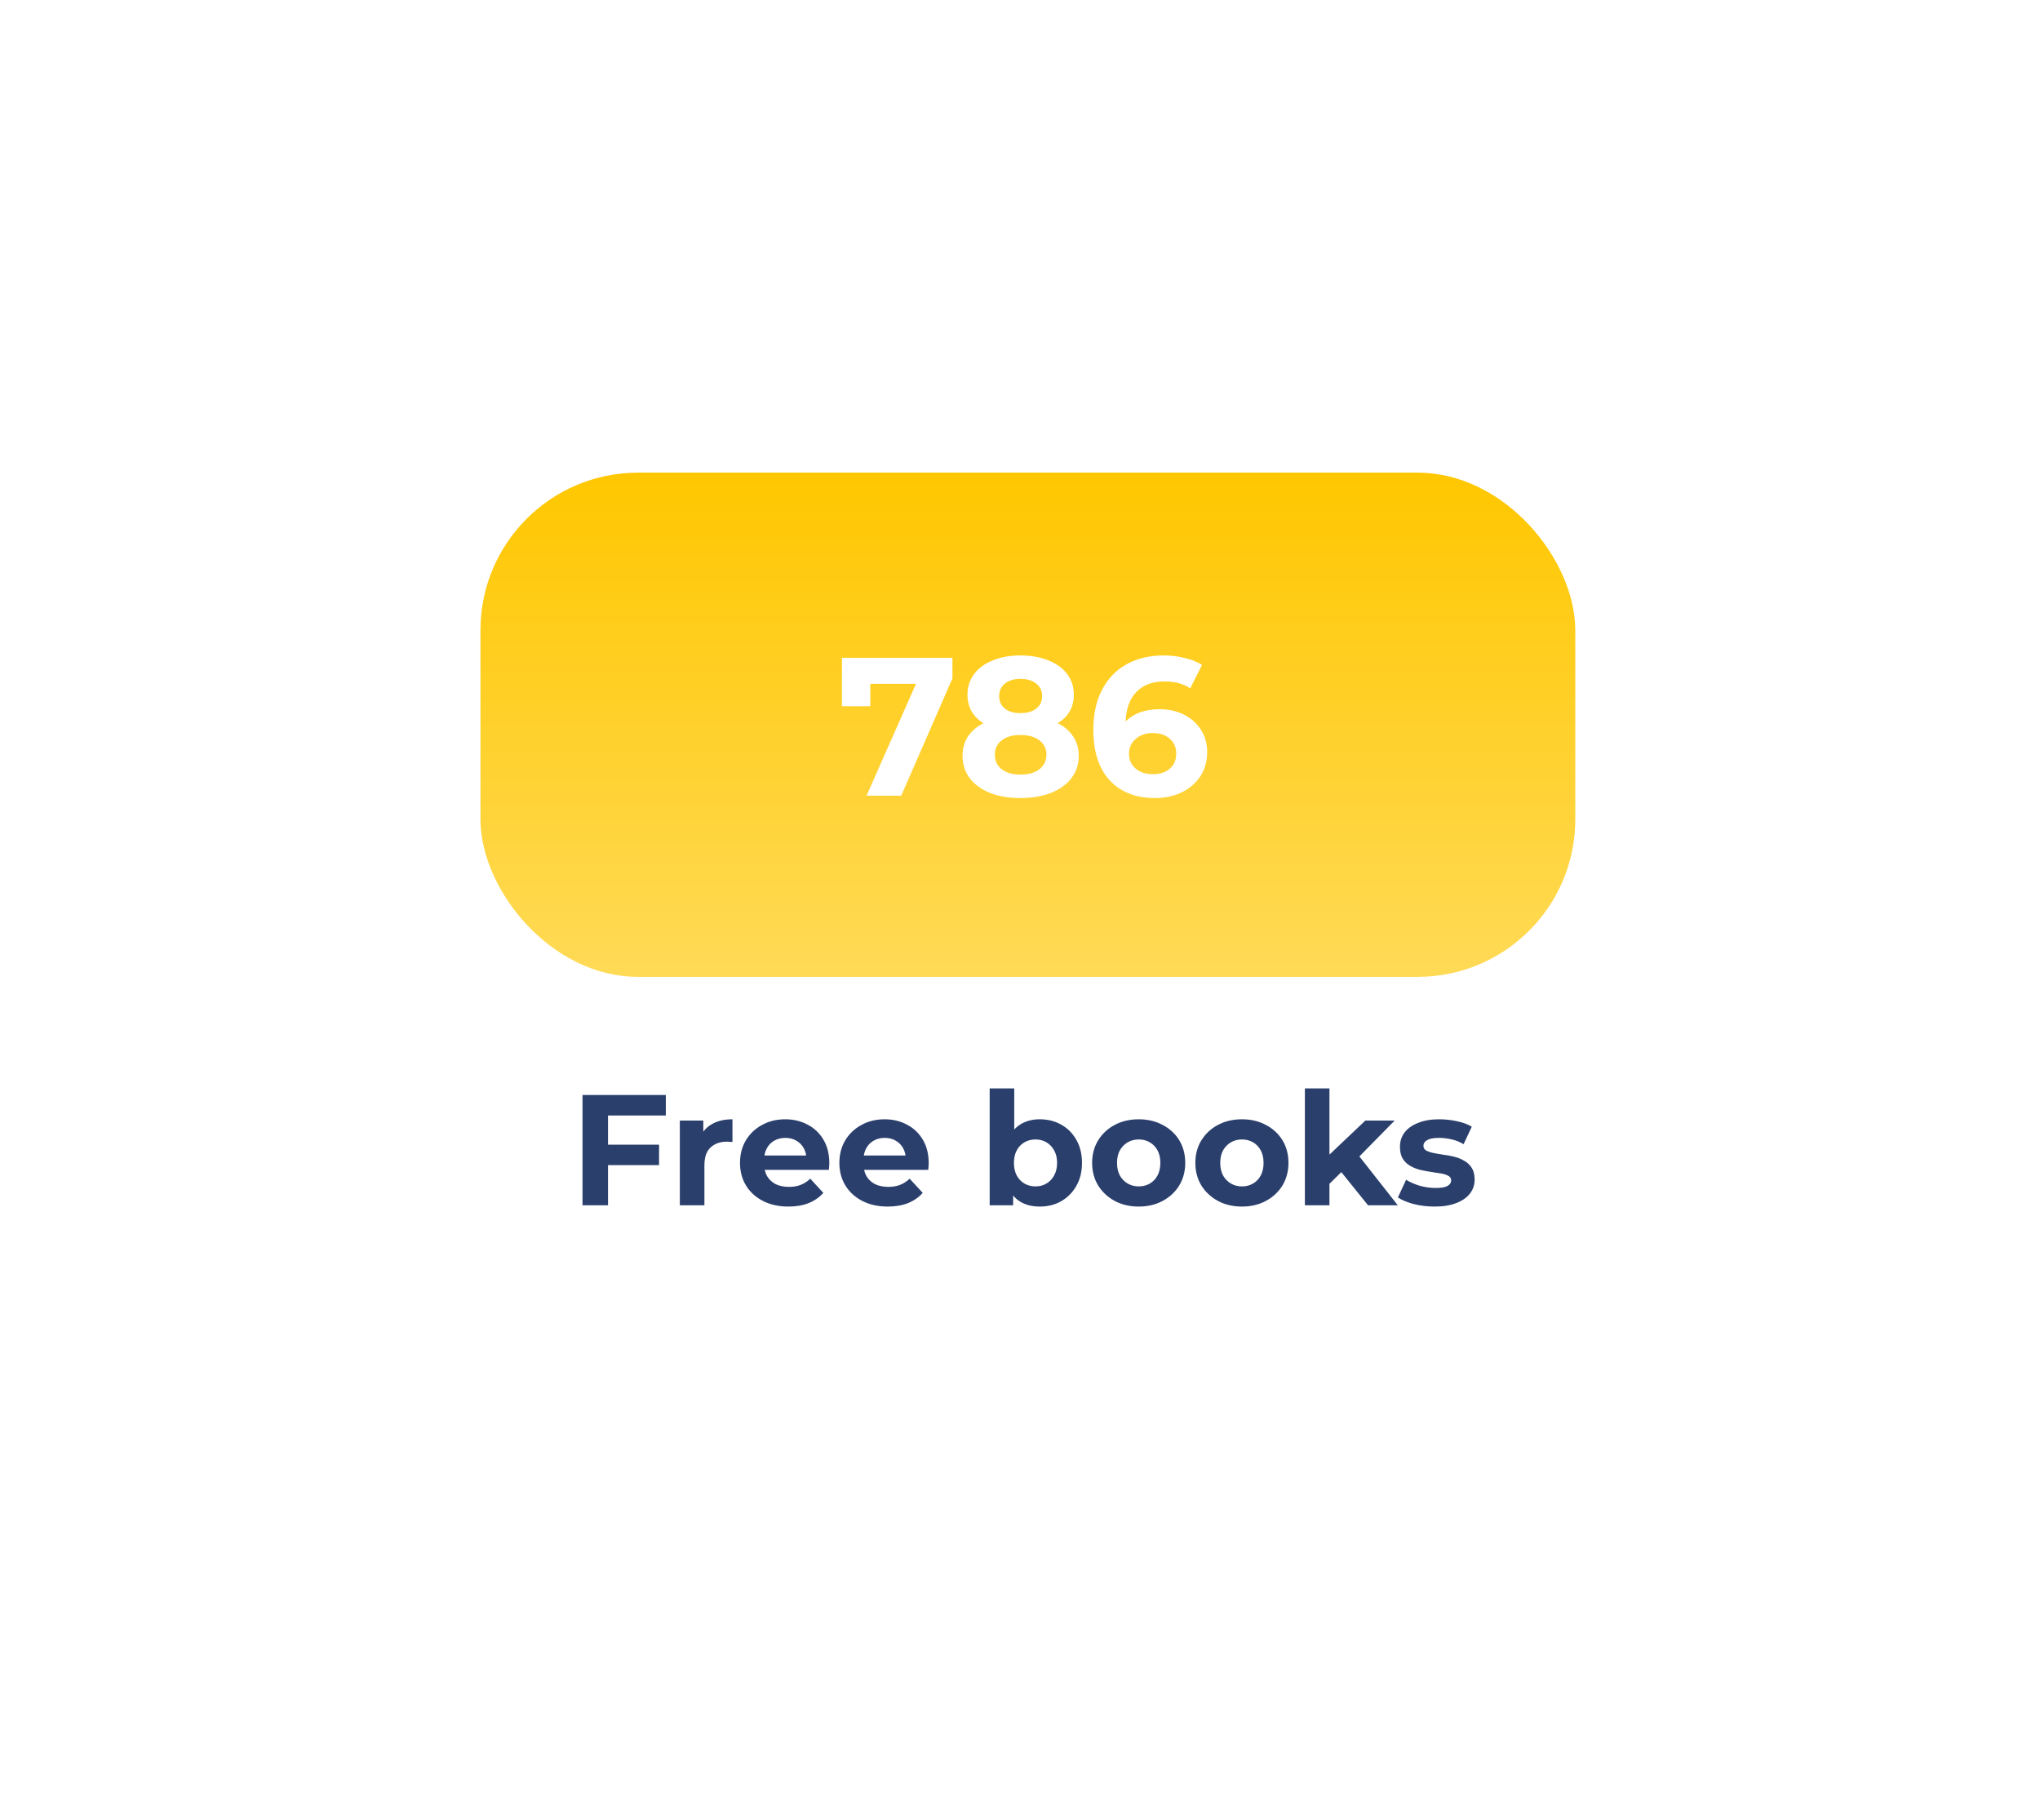 <svg width="259" height="231" viewBox="0 0 259 231" fill="none" xmlns="http://www.w3.org/2000/svg">
<g filter="url(#filter0_d_21_61)">
<rect x="50" y="50" width="159" height="131" rx="30" fill="white"/>
</g>
<rect x="61" y="60" width="139" height="64" rx="20" fill="url(#paint0_linear_21_61)"/>
<path d="M120.92 83.5V86.125L114.42 101H110.02L116.295 86.8H110.495V89.65H106.895V83.5H120.92ZM134.283 91.8C135.15 92.233 135.808 92.8 136.258 93.5C136.725 94.2 136.958 95.008 136.958 95.925C136.958 97.008 136.65 97.958 136.033 98.775C135.416 99.575 134.55 100.2 133.433 100.65C132.316 101.083 131.025 101.3 129.558 101.3C128.091 101.3 126.8 101.083 125.683 100.65C124.583 100.2 123.725 99.575 123.108 98.775C122.508 97.958 122.208 97.008 122.208 95.925C122.208 95.008 122.433 94.2 122.883 93.5C123.35 92.8 124.008 92.233 124.858 91.8C124.208 91.4 123.708 90.9 123.358 90.3C123.008 89.683 122.833 88.983 122.833 88.2C122.833 87.183 123.116 86.3 123.683 85.55C124.25 84.8 125.041 84.225 126.058 83.825C127.075 83.408 128.241 83.2 129.558 83.2C130.891 83.2 132.066 83.408 133.083 83.825C134.116 84.225 134.916 84.8 135.483 85.55C136.05 86.3 136.333 87.183 136.333 88.2C136.333 88.983 136.158 89.683 135.808 90.3C135.458 90.9 134.95 91.4 134.283 91.8ZM129.558 86.175C128.741 86.175 128.083 86.375 127.583 86.775C127.1 87.158 126.858 87.692 126.858 88.375C126.858 89.042 127.1 89.567 127.583 89.95C128.066 90.333 128.725 90.525 129.558 90.525C130.391 90.525 131.058 90.333 131.558 89.95C132.058 89.567 132.308 89.042 132.308 88.375C132.308 87.692 132.058 87.158 131.558 86.775C131.058 86.375 130.391 86.175 129.558 86.175ZM129.558 98.325C130.575 98.325 131.375 98.1 131.958 97.65C132.558 97.183 132.858 96.567 132.858 95.8C132.858 95.033 132.558 94.425 131.958 93.975C131.375 93.525 130.575 93.3 129.558 93.3C128.558 93.3 127.766 93.525 127.183 93.975C126.6 94.425 126.308 95.033 126.308 95.8C126.308 96.583 126.6 97.2 127.183 97.65C127.766 98.1 128.558 98.325 129.558 98.325ZM147.237 90.025C148.354 90.025 149.37 90.25 150.287 90.7C151.204 91.15 151.929 91.792 152.462 92.625C152.995 93.442 153.262 94.392 153.262 95.475C153.262 96.642 152.97 97.667 152.387 98.55C151.804 99.433 151.004 100.117 149.987 100.6C148.987 101.067 147.87 101.3 146.637 101.3C144.187 101.3 142.27 100.55 140.887 99.05C139.504 97.55 138.812 95.408 138.812 92.625C138.812 90.642 139.187 88.942 139.937 87.525C140.687 86.108 141.729 85.033 143.062 84.3C144.412 83.567 145.97 83.2 147.737 83.2C148.67 83.2 149.562 83.308 150.412 83.525C151.279 83.725 152.012 84.017 152.612 84.4L151.112 87.375C150.245 86.792 149.154 86.5 147.837 86.5C146.354 86.5 145.179 86.933 144.312 87.8C143.445 88.667 142.979 89.925 142.912 91.575C143.945 90.542 145.387 90.025 147.237 90.025ZM146.412 98.275C147.279 98.275 147.979 98.042 148.512 97.575C149.062 97.108 149.337 96.475 149.337 95.675C149.337 94.875 149.062 94.242 148.512 93.775C147.979 93.292 147.262 93.05 146.362 93.05C145.479 93.05 144.754 93.3 144.187 93.8C143.62 94.283 143.337 94.908 143.337 95.675C143.337 96.442 143.612 97.067 144.162 97.55C144.712 98.033 145.462 98.275 146.412 98.275Z" fill="white"/>
<path d="M76.955 145.3H83.675V147.9H76.955V145.3ZM77.195 153H73.955V139H84.535V141.6H77.195V153ZM86.313 153V142.24H89.293V145.28L88.873 144.4C89.193 143.64 89.706 143.067 90.413 142.68C91.12 142.28 91.98 142.08 92.993 142.08V144.96C92.86 144.947 92.74 144.94 92.633 144.94C92.526 144.927 92.413 144.92 92.293 144.92C91.44 144.92 90.746 145.167 90.213 145.66C89.693 146.14 89.433 146.893 89.433 147.92V153H86.313ZM100.091 153.16C98.864 153.16 97.784 152.92 96.85 152.44C95.93 151.96 95.217 151.307 94.71 150.48C94.204 149.64 93.951 148.687 93.951 147.62C93.951 146.54 94.197 145.587 94.691 144.76C95.197 143.92 95.884 143.267 96.751 142.8C97.617 142.32 98.597 142.08 99.691 142.08C100.744 142.08 101.691 142.307 102.531 142.76C103.384 143.2 104.057 143.84 104.551 144.68C105.044 145.507 105.291 146.5 105.291 147.66C105.291 147.78 105.284 147.92 105.271 148.08C105.257 148.227 105.244 148.367 105.231 148.5H96.49V146.68H103.591L102.391 147.22C102.391 146.66 102.277 146.173 102.051 145.76C101.824 145.347 101.511 145.027 101.111 144.8C100.711 144.56 100.244 144.44 99.71 144.44C99.177 144.44 98.704 144.56 98.29 144.8C97.891 145.027 97.577 145.353 97.35 145.78C97.124 146.193 97.01 146.687 97.01 147.26V147.74C97.01 148.327 97.137 148.847 97.391 149.3C97.657 149.74 98.024 150.08 98.49 150.32C98.971 150.547 99.531 150.66 100.171 150.66C100.744 150.66 101.244 150.573 101.671 150.4C102.111 150.227 102.511 149.967 102.871 149.62L104.531 151.42C104.037 151.98 103.417 152.413 102.671 152.72C101.924 153.013 101.064 153.16 100.091 153.16ZM112.708 153.16C111.481 153.16 110.401 152.92 109.468 152.44C108.548 151.96 107.834 151.307 107.328 150.48C106.821 149.64 106.568 148.687 106.568 147.62C106.568 146.54 106.814 145.587 107.308 144.76C107.814 143.92 108.501 143.267 109.368 142.8C110.234 142.32 111.214 142.08 112.308 142.08C113.361 142.08 114.308 142.307 115.148 142.76C116.001 143.2 116.674 143.84 117.168 144.68C117.661 145.507 117.908 146.5 117.908 147.66C117.908 147.78 117.901 147.92 117.888 148.08C117.874 148.227 117.861 148.367 117.848 148.5H109.108V146.68H116.208L115.008 147.22C115.008 146.66 114.894 146.173 114.668 145.76C114.441 145.347 114.128 145.027 113.728 144.8C113.328 144.56 112.861 144.44 112.328 144.44C111.794 144.44 111.321 144.56 110.908 144.8C110.508 145.027 110.194 145.353 109.968 145.78C109.741 146.193 109.628 146.687 109.628 147.26V147.74C109.628 148.327 109.754 148.847 110.008 149.3C110.274 149.74 110.641 150.08 111.108 150.32C111.588 150.547 112.148 150.66 112.788 150.66C113.361 150.66 113.861 150.573 114.288 150.4C114.728 150.227 115.128 149.967 115.488 149.62L117.148 151.42C116.654 151.98 116.034 152.413 115.288 152.72C114.541 153.013 113.681 153.16 112.708 153.16ZM132.009 153.16C131.062 153.16 130.249 152.96 129.569 152.56C128.889 152.16 128.369 151.553 128.009 150.74C127.649 149.913 127.469 148.873 127.469 147.62C127.469 146.353 127.656 145.313 128.029 144.5C128.416 143.687 128.949 143.08 129.629 142.68C130.309 142.28 131.102 142.08 132.009 142.08C133.022 142.08 133.929 142.307 134.729 142.76C135.542 143.213 136.182 143.853 136.649 144.68C137.129 145.507 137.369 146.487 137.369 147.62C137.369 148.74 137.129 149.713 136.649 150.54C136.182 151.367 135.542 152.013 134.729 152.48C133.929 152.933 133.022 153.16 132.009 153.16ZM125.649 153V138.16H128.769V144.42L128.569 147.6L128.629 150.8V153H125.649ZM131.469 150.6C131.989 150.6 132.449 150.48 132.849 150.24C133.262 150 133.589 149.66 133.829 149.22C134.082 148.767 134.209 148.233 134.209 147.62C134.209 146.993 134.082 146.46 133.829 146.02C133.589 145.58 133.262 145.24 132.849 145C132.449 144.76 131.989 144.64 131.469 144.64C130.949 144.64 130.482 144.76 130.069 145C129.656 145.24 129.329 145.58 129.089 146.02C128.849 146.46 128.729 146.993 128.729 147.62C128.729 148.233 128.849 148.767 129.089 149.22C129.329 149.66 129.656 150 130.069 150.24C130.482 150.48 130.949 150.6 131.469 150.6ZM144.578 153.16C143.431 153.16 142.411 152.92 141.518 152.44C140.638 151.96 139.938 151.307 139.418 150.48C138.911 149.64 138.658 148.687 138.658 147.62C138.658 146.54 138.911 145.587 139.418 144.76C139.938 143.92 140.638 143.267 141.518 142.8C142.411 142.32 143.431 142.08 144.578 142.08C145.711 142.08 146.724 142.32 147.618 142.8C148.511 143.267 149.211 143.913 149.718 144.74C150.224 145.567 150.478 146.527 150.478 147.62C150.478 148.687 150.224 149.64 149.718 150.48C149.211 151.307 148.511 151.96 147.618 152.44C146.724 152.92 145.711 153.16 144.578 153.16ZM144.578 150.6C145.098 150.6 145.564 150.48 145.978 150.24C146.391 150 146.718 149.66 146.958 149.22C147.198 148.767 147.318 148.233 147.318 147.62C147.318 146.993 147.198 146.46 146.958 146.02C146.718 145.58 146.391 145.24 145.978 145C145.564 144.76 145.098 144.64 144.578 144.64C144.058 144.64 143.591 144.76 143.178 145C142.764 145.24 142.431 145.58 142.178 146.02C141.938 146.46 141.818 146.993 141.818 147.62C141.818 148.233 141.938 148.767 142.178 149.22C142.431 149.66 142.764 150 143.178 150.24C143.591 150.48 144.058 150.6 144.578 150.6ZM157.683 153.16C156.536 153.16 155.516 152.92 154.623 152.44C153.743 151.96 153.043 151.307 152.523 150.48C152.016 149.64 151.763 148.687 151.763 147.62C151.763 146.54 152.016 145.587 152.523 144.76C153.043 143.92 153.743 143.267 154.623 142.8C155.516 142.32 156.536 142.08 157.683 142.08C158.816 142.08 159.83 142.32 160.723 142.8C161.616 143.267 162.316 143.913 162.823 144.74C163.33 145.567 163.583 146.527 163.583 147.62C163.583 148.687 163.33 149.64 162.823 150.48C162.316 151.307 161.616 151.96 160.723 152.44C159.83 152.92 158.816 153.16 157.683 153.16ZM157.683 150.6C158.203 150.6 158.67 150.48 159.083 150.24C159.496 150 159.823 149.66 160.063 149.22C160.303 148.767 160.423 148.233 160.423 147.62C160.423 146.993 160.303 146.46 160.063 146.02C159.823 145.58 159.496 145.24 159.083 145C158.67 144.76 158.203 144.64 157.683 144.64C157.163 144.64 156.696 144.76 156.283 145C155.87 145.24 155.536 145.58 155.283 146.02C155.043 146.46 154.923 146.993 154.923 147.62C154.923 148.233 155.043 148.767 155.283 149.22C155.536 149.66 155.87 150 156.283 150.24C156.696 150.48 157.163 150.6 157.683 150.6ZM168.249 150.8L168.329 147L173.349 142.24H177.069L172.249 147.14L170.629 148.46L168.249 150.8ZM165.669 153V138.16H168.789V153H165.669ZM173.689 153L170.049 148.48L172.009 146.06L177.469 153H173.689ZM182.14 153.16C181.22 153.16 180.333 153.053 179.48 152.84C178.64 152.613 177.973 152.333 177.48 152L178.52 149.76C179.013 150.067 179.593 150.32 180.26 150.52C180.94 150.707 181.607 150.8 182.26 150.8C182.98 150.8 183.487 150.713 183.78 150.54C184.087 150.367 184.24 150.127 184.24 149.82C184.24 149.567 184.12 149.38 183.88 149.26C183.653 149.127 183.347 149.027 182.96 148.96C182.573 148.893 182.147 148.827 181.68 148.76C181.227 148.693 180.767 148.607 180.3 148.5C179.833 148.38 179.407 148.207 179.02 147.98C178.633 147.753 178.32 147.447 178.08 147.06C177.853 146.673 177.74 146.173 177.74 145.56C177.74 144.88 177.933 144.28 178.32 143.76C178.72 143.24 179.293 142.833 180.04 142.54C180.787 142.233 181.68 142.08 182.72 142.08C183.453 142.08 184.2 142.16 184.96 142.32C185.72 142.48 186.353 142.713 186.86 143.02L185.82 145.24C185.3 144.933 184.773 144.727 184.24 144.62C183.72 144.5 183.213 144.44 182.72 144.44C182.027 144.44 181.52 144.533 181.2 144.72C180.88 144.907 180.72 145.147 180.72 145.44C180.72 145.707 180.833 145.907 181.06 146.04C181.3 146.173 181.613 146.28 182 146.36C182.387 146.44 182.807 146.513 183.26 146.58C183.727 146.633 184.193 146.72 184.66 146.84C185.127 146.96 185.547 147.133 185.92 147.36C186.307 147.573 186.62 147.873 186.86 148.26C187.1 148.633 187.22 149.127 187.22 149.74C187.22 150.407 187.02 151 186.62 151.52C186.22 152.027 185.64 152.427 184.88 152.72C184.133 153.013 183.22 153.16 182.14 153.16Z" fill="#2B3F6C"/>
<defs>
<filter id="filter0_d_21_61" x="0" y="0" width="259" height="231" filterUnits="userSpaceOnUse" color-interpolation-filters="sRGB">
<feFlood flood-opacity="0" result="BackgroundImageFix"/>
<feColorMatrix in="SourceAlpha" type="matrix" values="0 0 0 0 0 0 0 0 0 0 0 0 0 0 0 0 0 0 127 0" result="hardAlpha"/>
<feOffset/>
<feGaussianBlur stdDeviation="25"/>
<feComposite in2="hardAlpha" operator="out"/>
<feColorMatrix type="matrix" values="0 0 0 0 0.204 0 0 0 0 0.6 0 0 0 0 0.835 0 0 0 0.2 0"/>
<feBlend mode="normal" in2="BackgroundImageFix" result="effect1_dropShadow_21_61"/>
<feBlend mode="normal" in="SourceGraphic" in2="effect1_dropShadow_21_61" result="shape"/>
</filter>
<linearGradient id="paint0_linear_21_61" x1="130.5" y1="60" x2="130.5" y2="124" gradientUnits="userSpaceOnUse">
<stop stop-color="#FFC700"/>
<stop offset="1" stop-color="#FFDA56"/>
</linearGradient>
</defs>
</svg>
